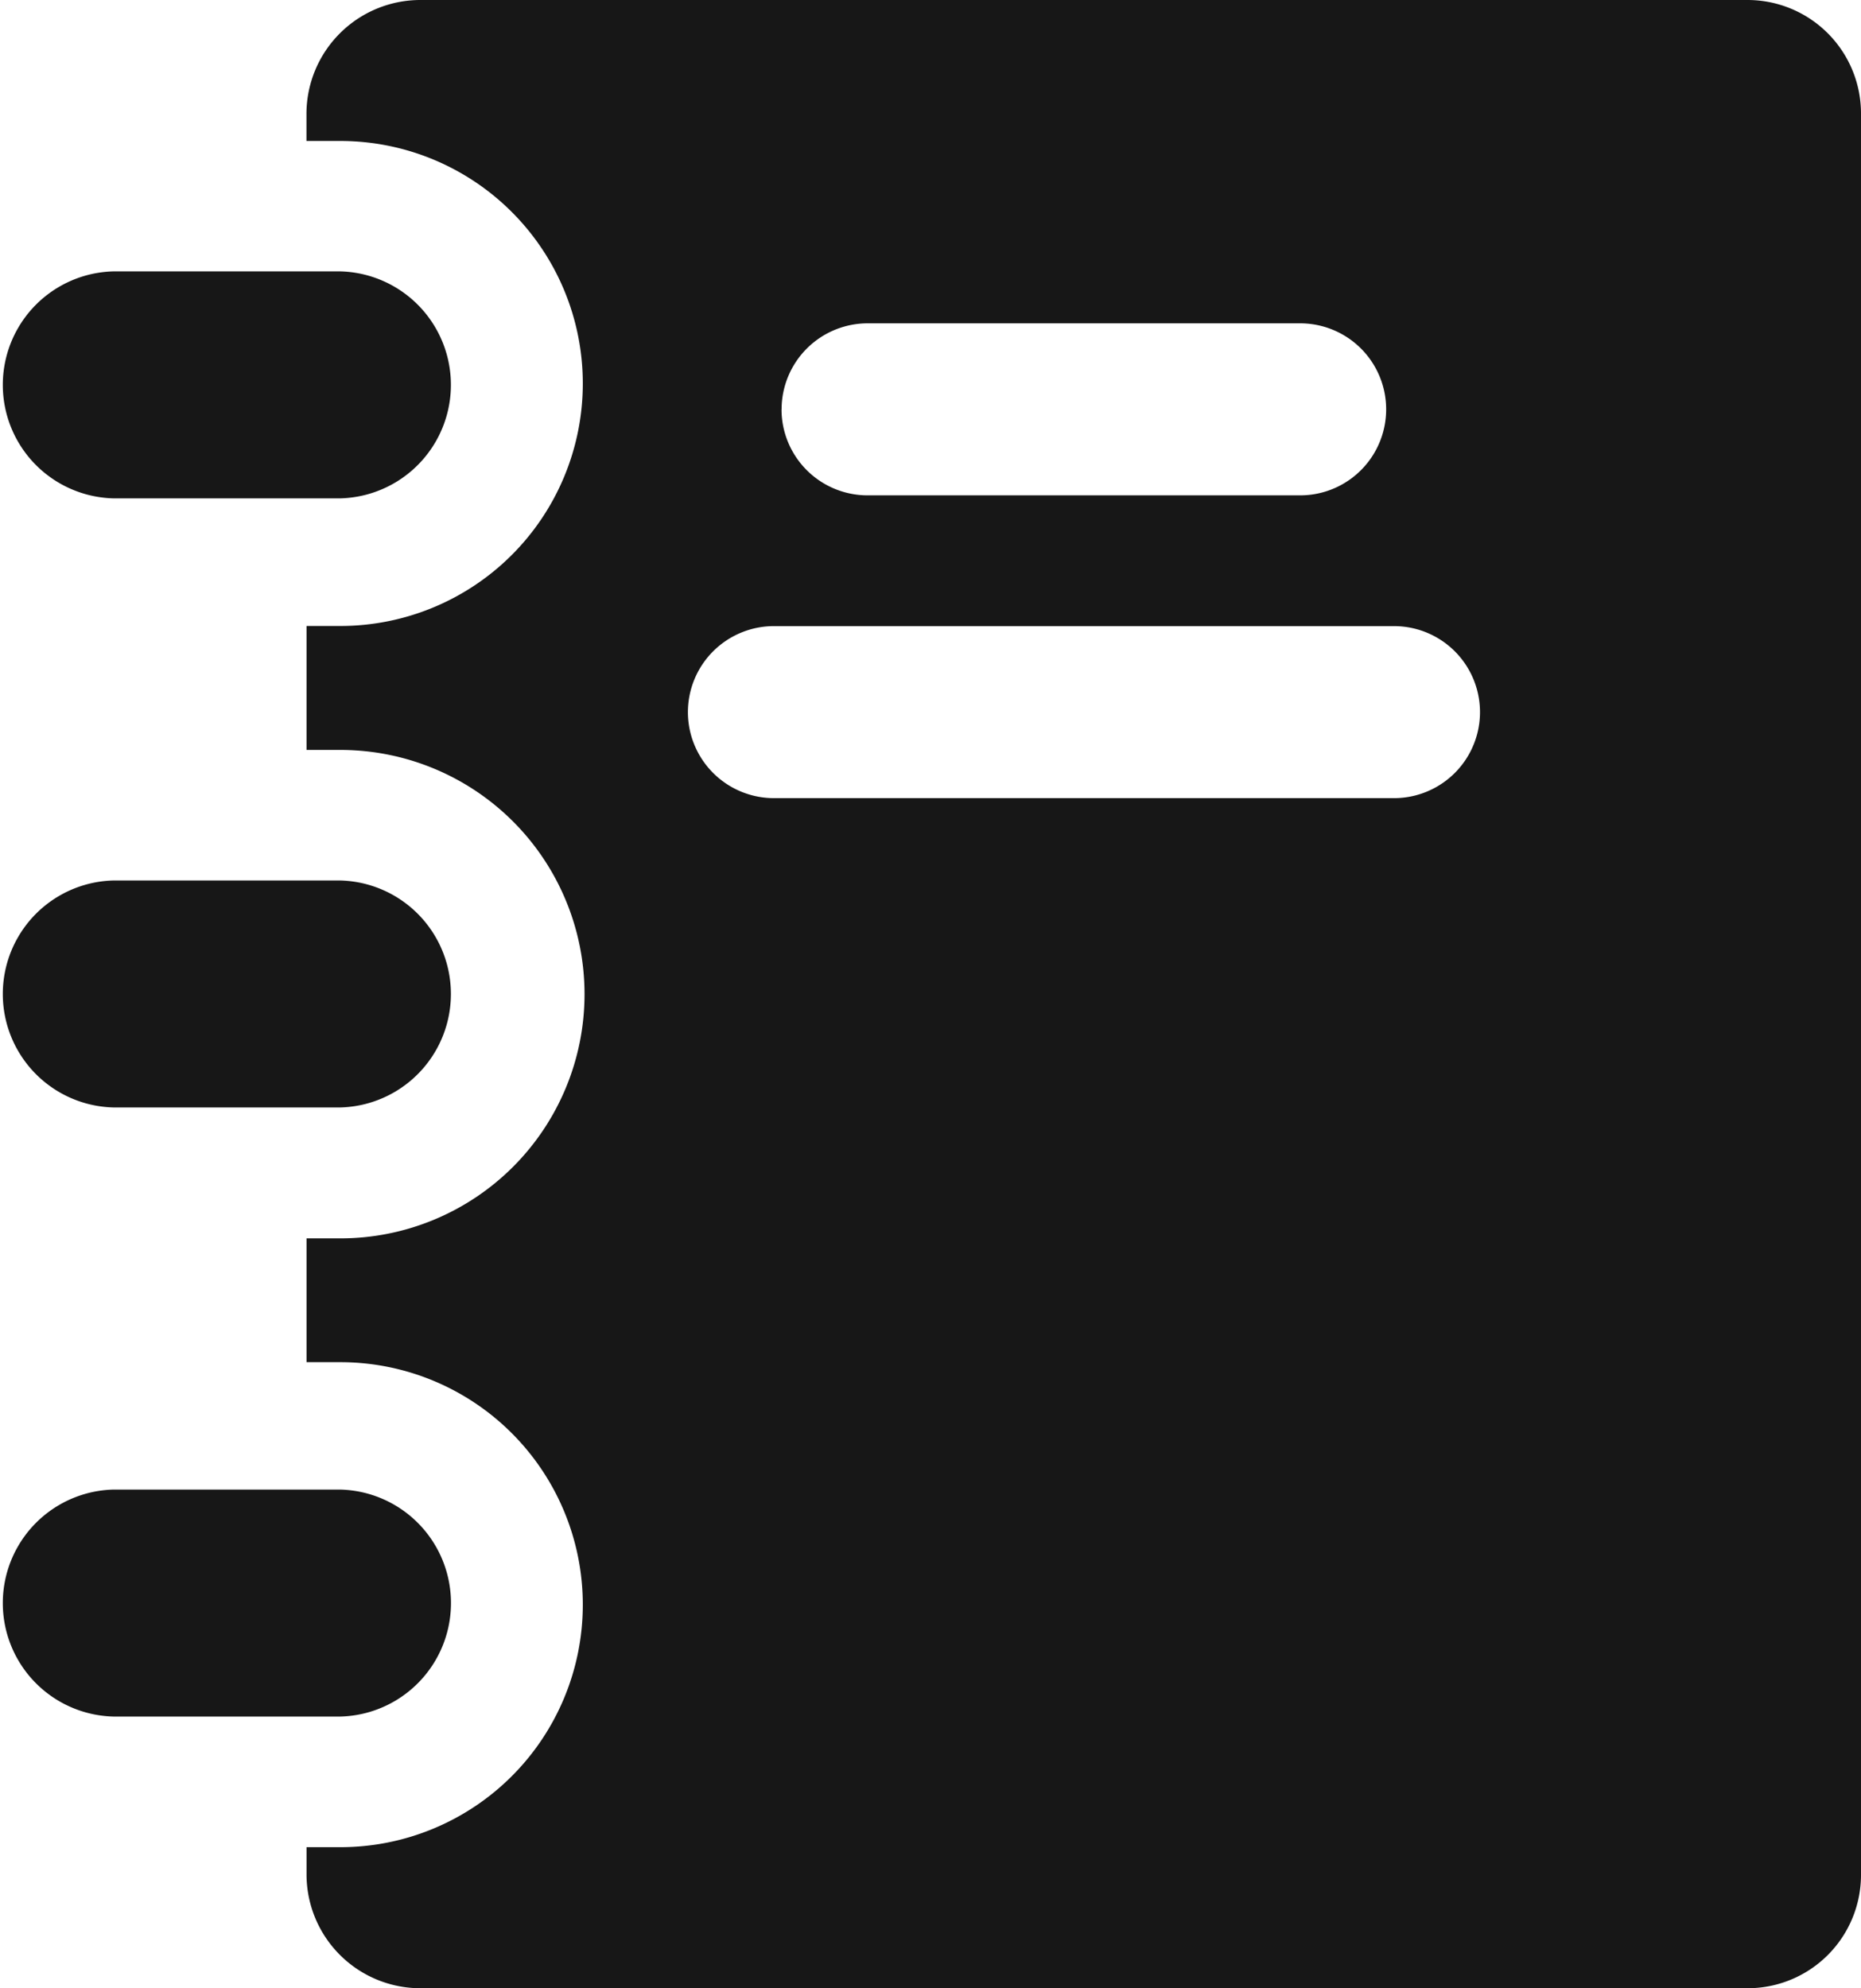 <svg xmlns="http://www.w3.org/2000/svg" width="25.365" height="27.093" viewBox="0 0 25.365 27.093"><path d="M3127.731,27.093a1.552,1.552,0,0,1-1.553-1.557v-.365h.461a3.3,3.3,0,1,0,0-6.609h-.461V16.875h.461a3.328,3.328,0,0,0,0-6.656h-.461V8.53h.461a3.3,3.3,0,1,0,0-6.609h-.462V1.557A1.553,1.553,0,0,1,3127.73,0h18.09a1.547,1.547,0,0,1,1.545,1.558V25.536a1.545,1.545,0,0,1-1.545,1.557Zm3.645-17.39a1.173,1.173,0,0,0,1.177,1.173H3141a1.172,1.172,0,1,0,0-2.344h-8.444A1.173,1.173,0,0,0,3131.376,9.7Zm1.276-4.125a1.173,1.173,0,0,0,1.178,1.172h5.891a1.172,1.172,0,1,0,0-2.344h-5.891A1.173,1.173,0,0,0,3132.653,5.578Zm-9.106,17.813a1.547,1.547,0,0,1,0-3.093h3.093a1.547,1.547,0,0,1,0,3.093Zm0-8.3a1.547,1.547,0,0,1,0-3.093h3.092a1.547,1.547,0,0,1,0,3.093Zm0-8.3a1.547,1.547,0,0,1,0-3.093h3.092a1.547,1.547,0,0,1,0,3.093Z" transform="translate(-3122)" fill="#171717"/></svg>